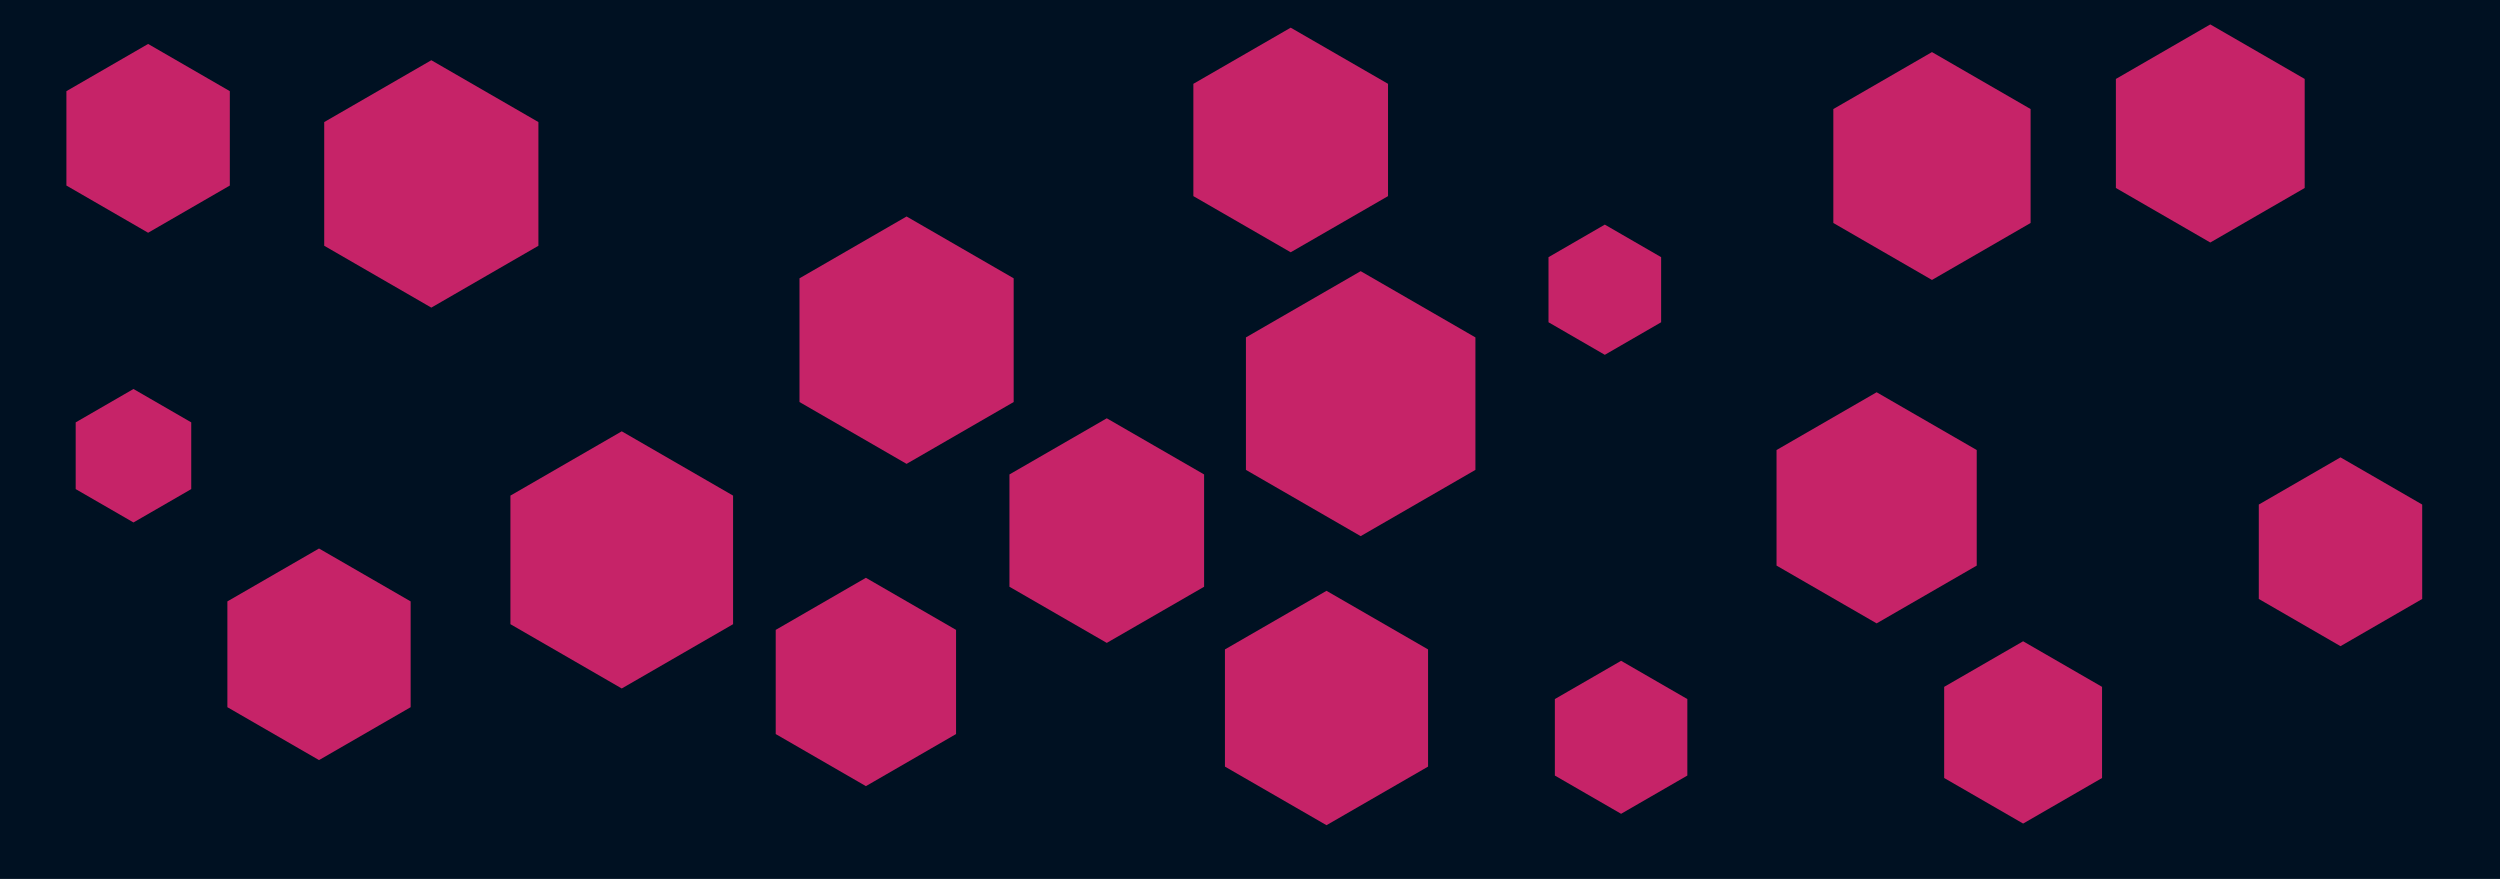 <svg id="visual" viewBox="0 0 1536 540" width="1536" height="540" xmlns="http://www.w3.org/2000/svg"
     xmlns:xlink="http://www.w3.org/1999/xlink" version="1.1">
    <rect width="1536" height="540" fill="#001122"></rect>
    <g>
        <g transform="translate(836 248)">
            <path d="M0 -81.4L70.5 -40.7L70.5 40.7L0 81.4L-70.5 40.7L-70.5 -40.7Z" fill="#C62368"></path>
        </g>
        <g transform="translate(1438 339)">
            <path d="M0 -58L50.2 -29L50.2 29L0 58L-50.2 29L-50.2 -29Z" fill="#C62368"></path>
        </g>
        <g transform="translate(1153 312)">
            <path d="M0 -71L61.5 -35.5L61.5 35.5L0 71L-61.5 35.5L-61.5 -35.5Z" fill="#C62368"></path>
        </g>
        <g transform="translate(382 344)">
            <path d="M0 -79L68.4 -39.5L68.4 39.5L0 79L-68.4 39.5L-68.4 -39.5Z" fill="#C62368"></path>
        </g>
        <g transform="translate(1358 82)">
            <path d="M0 -67L58 -33.5L58 33.5L0 67L-58 33.5L-58 -33.5Z" fill="#C62368"></path>
        </g>
        <g transform="translate(557 209)">
            <path d="M0 -76L65.8 -38L65.8 38L0 76L-65.8 38L-65.8 -38Z" fill="#C62368"></path>
        </g>
        <g transform="translate(680 326)">
            <path d="M0 -69L59.8 -34.5L59.8 34.5L0 69L-59.8 34.5L-59.8 -34.5Z" fill="#C62368"></path>
        </g>
        <g transform="translate(265 113)">
            <path d="M0 -76L65.8 -38L65.8 38L0 76L-65.8 38L-65.8 -38Z" fill="#C62368"></path>
        </g>
        <g transform="translate(196 402)">
            <path d="M0 -65L56.3 -32.5L56.3 32.5L0 65L-56.3 32.5L-56.3 -32.5Z" fill="#C62368"></path>
        </g>
        <g transform="translate(996 453)">
            <path d="M0 -47L40.7 -23.5L40.7 23.5L0 47L-40.7 23.5L-40.7 -23.5Z" fill="#C62368"></path>
        </g>
        <g transform="translate(986 178)">
            <path d="M0 -40L34.6 -20L34.6 20L0 40L-34.6 20L-34.6 -20Z" fill="#C62368"></path>
        </g>
        <g transform="translate(793 86)">
            <path d="M0 -69L59.8 -34.5L59.8 34.5L0 69L-59.8 34.5L-59.8 -34.5Z" fill="#C62368"></path>
        </g>
        <g transform="translate(532 419)">
            <path d="M0 -64L55.4 -32L55.4 32L0 64L-55.4 32L-55.4 -32Z" fill="#C62368"></path>
        </g>
        <g transform="translate(1243 450)">
            <path d="M0 -56L48.5 -28L48.5 28L0 56L-48.5 28L-48.5 -28Z" fill="#C62368"></path>
        </g>
        <g transform="translate(82 280)">
            <path d="M0 -41L35.5 -20.5L35.5 20.5L0 41L-35.5 20.5L-35.5 -20.5Z" fill="#C62368"></path>
        </g>
        <g transform="translate(1187 102)">
            <path d="M0 -70L60.6 -35L60.6 35L0 70L-60.6 35L-60.6 -35Z" fill="#C62368"></path>
        </g>
        <g transform="translate(815 435)">
            <path d="M0 -72L62.4 -36L62.4 36L0 72L-62.4 36L-62.4 -36Z" fill="#C62368"></path>
        </g>
        <g transform="translate(91 85)">
            <path d="M0 -58L50.2 -29L50.2 29L0 58L-50.2 29L-50.2 -29Z" fill="#C62368"></path>
        </g>
    </g>
</svg>